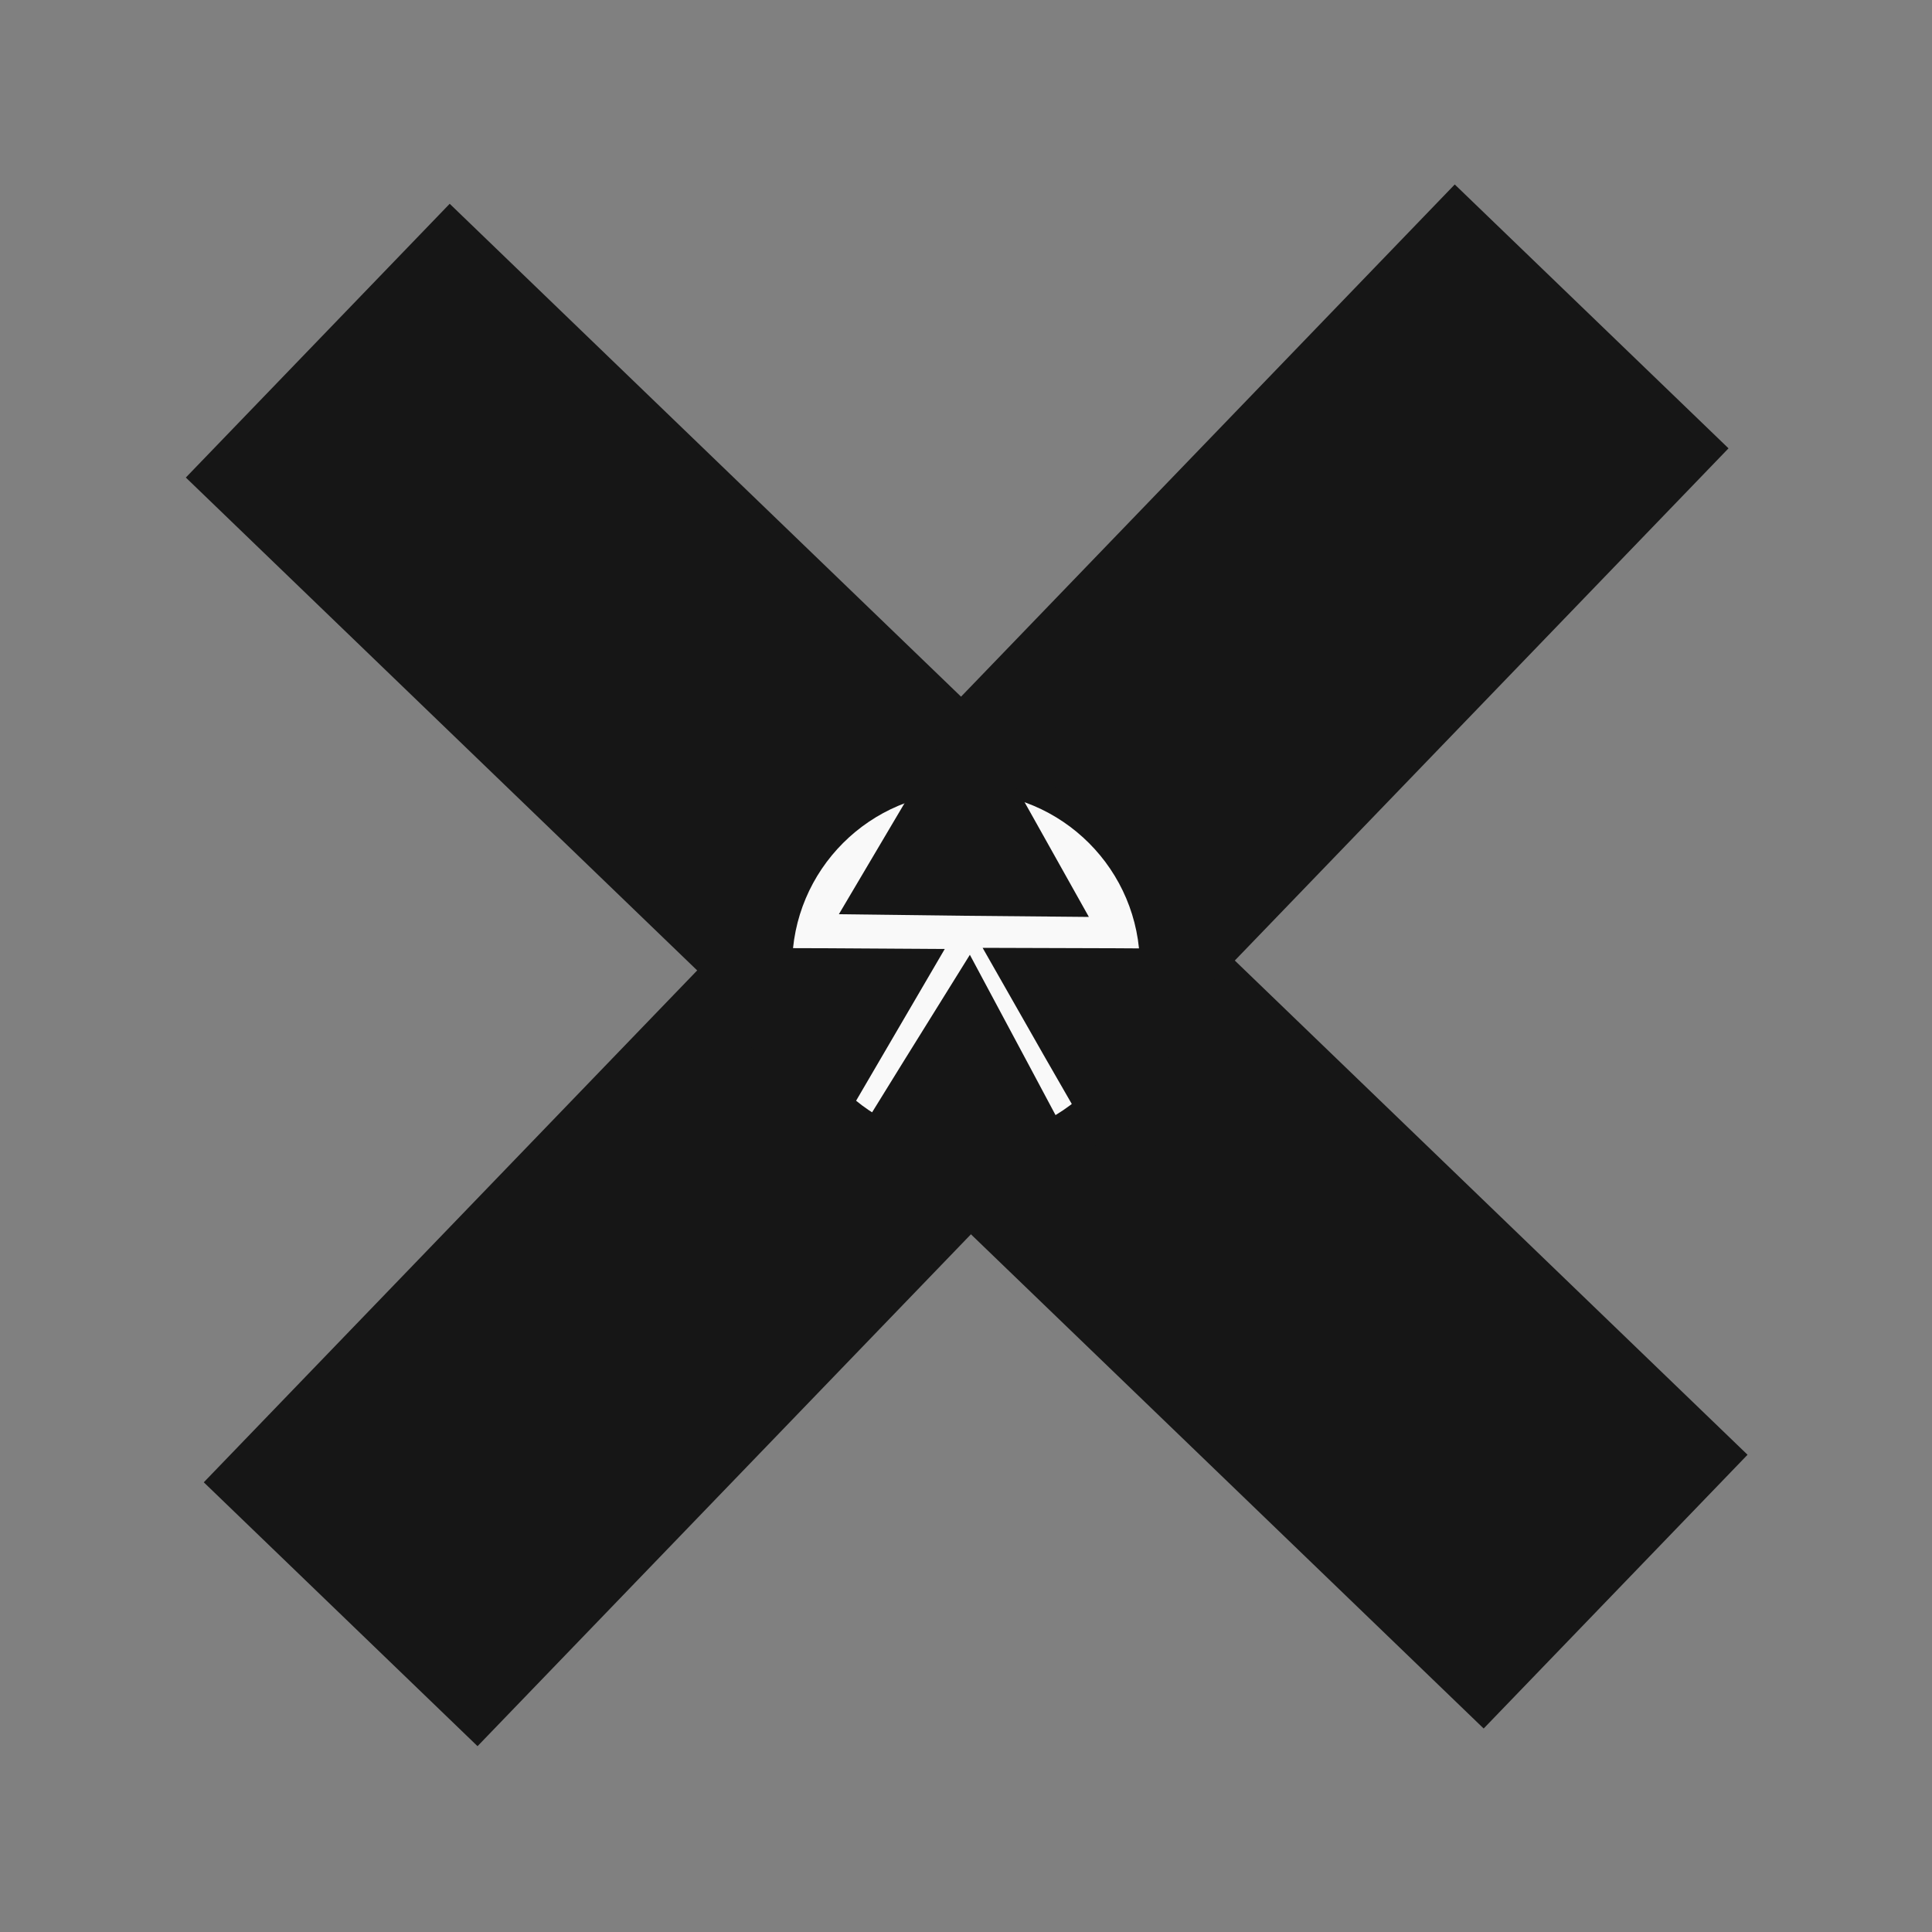 <?xml version="1.0" encoding="utf-8"?>
<!-- Generator: Adobe Illustrator 21.0.2, SVG Export Plug-In . SVG Version: 6.00 Build 0)  -->
<svg version="1.1" id="Layer_1" xmlns="http://www.w3.org/2000/svg" xmlns:xlink="http://www.w3.org/1999/xlink" x="0px" y="0px"
	 viewBox="0 0 500 500" style="enable-background:new 0 0 500 500;" xml:space="preserve">
<rect x="0" y="0" width="500" height="500" fill="#808080" stroke="none"/>
<style type="text/css">
	.st0{fill:#161616;}
	.st1{fill:#F9F9F9;}
</style>
<g>
	
		<rect x="16.8" y="200.8" transform="matrix(0.694 -0.72 0.72 0.694 -103.496 256.359)" class="st0" width="466.5" height="98.4"/>
	
		<rect x="16.8" y="200.8" transform="matrix(0.72 0.694 -0.694 0.72 243.641 -103.496)" class="st0" width="466.5" height="98.4"/>
	<circle class="st1" cx="250" cy="250" r="45"/>
	<polygon class="st0" points="266.3,275.7 281.5,304.2 249.2,303.1 216.9,302.1 233.9,274.6 251,247.1 	"/>
	<polygon class="st0" points="266,209.1 281.8,237.3 249.5,237 217.1,236.6 233.6,208.7 250.1,180.9 	"/>
	<polygon class="st0" points="286.6,245.4 319,245.6 302.7,273.5 286.4,301.4 270.3,273.4 254.3,245.3 	"/>
	<polygon class="st0" points="212.2,245.4 244.5,245.6 228.2,273.5 211.9,301.4 195.9,273.4 179.8,245.3 	"/>
</g>
</svg>
